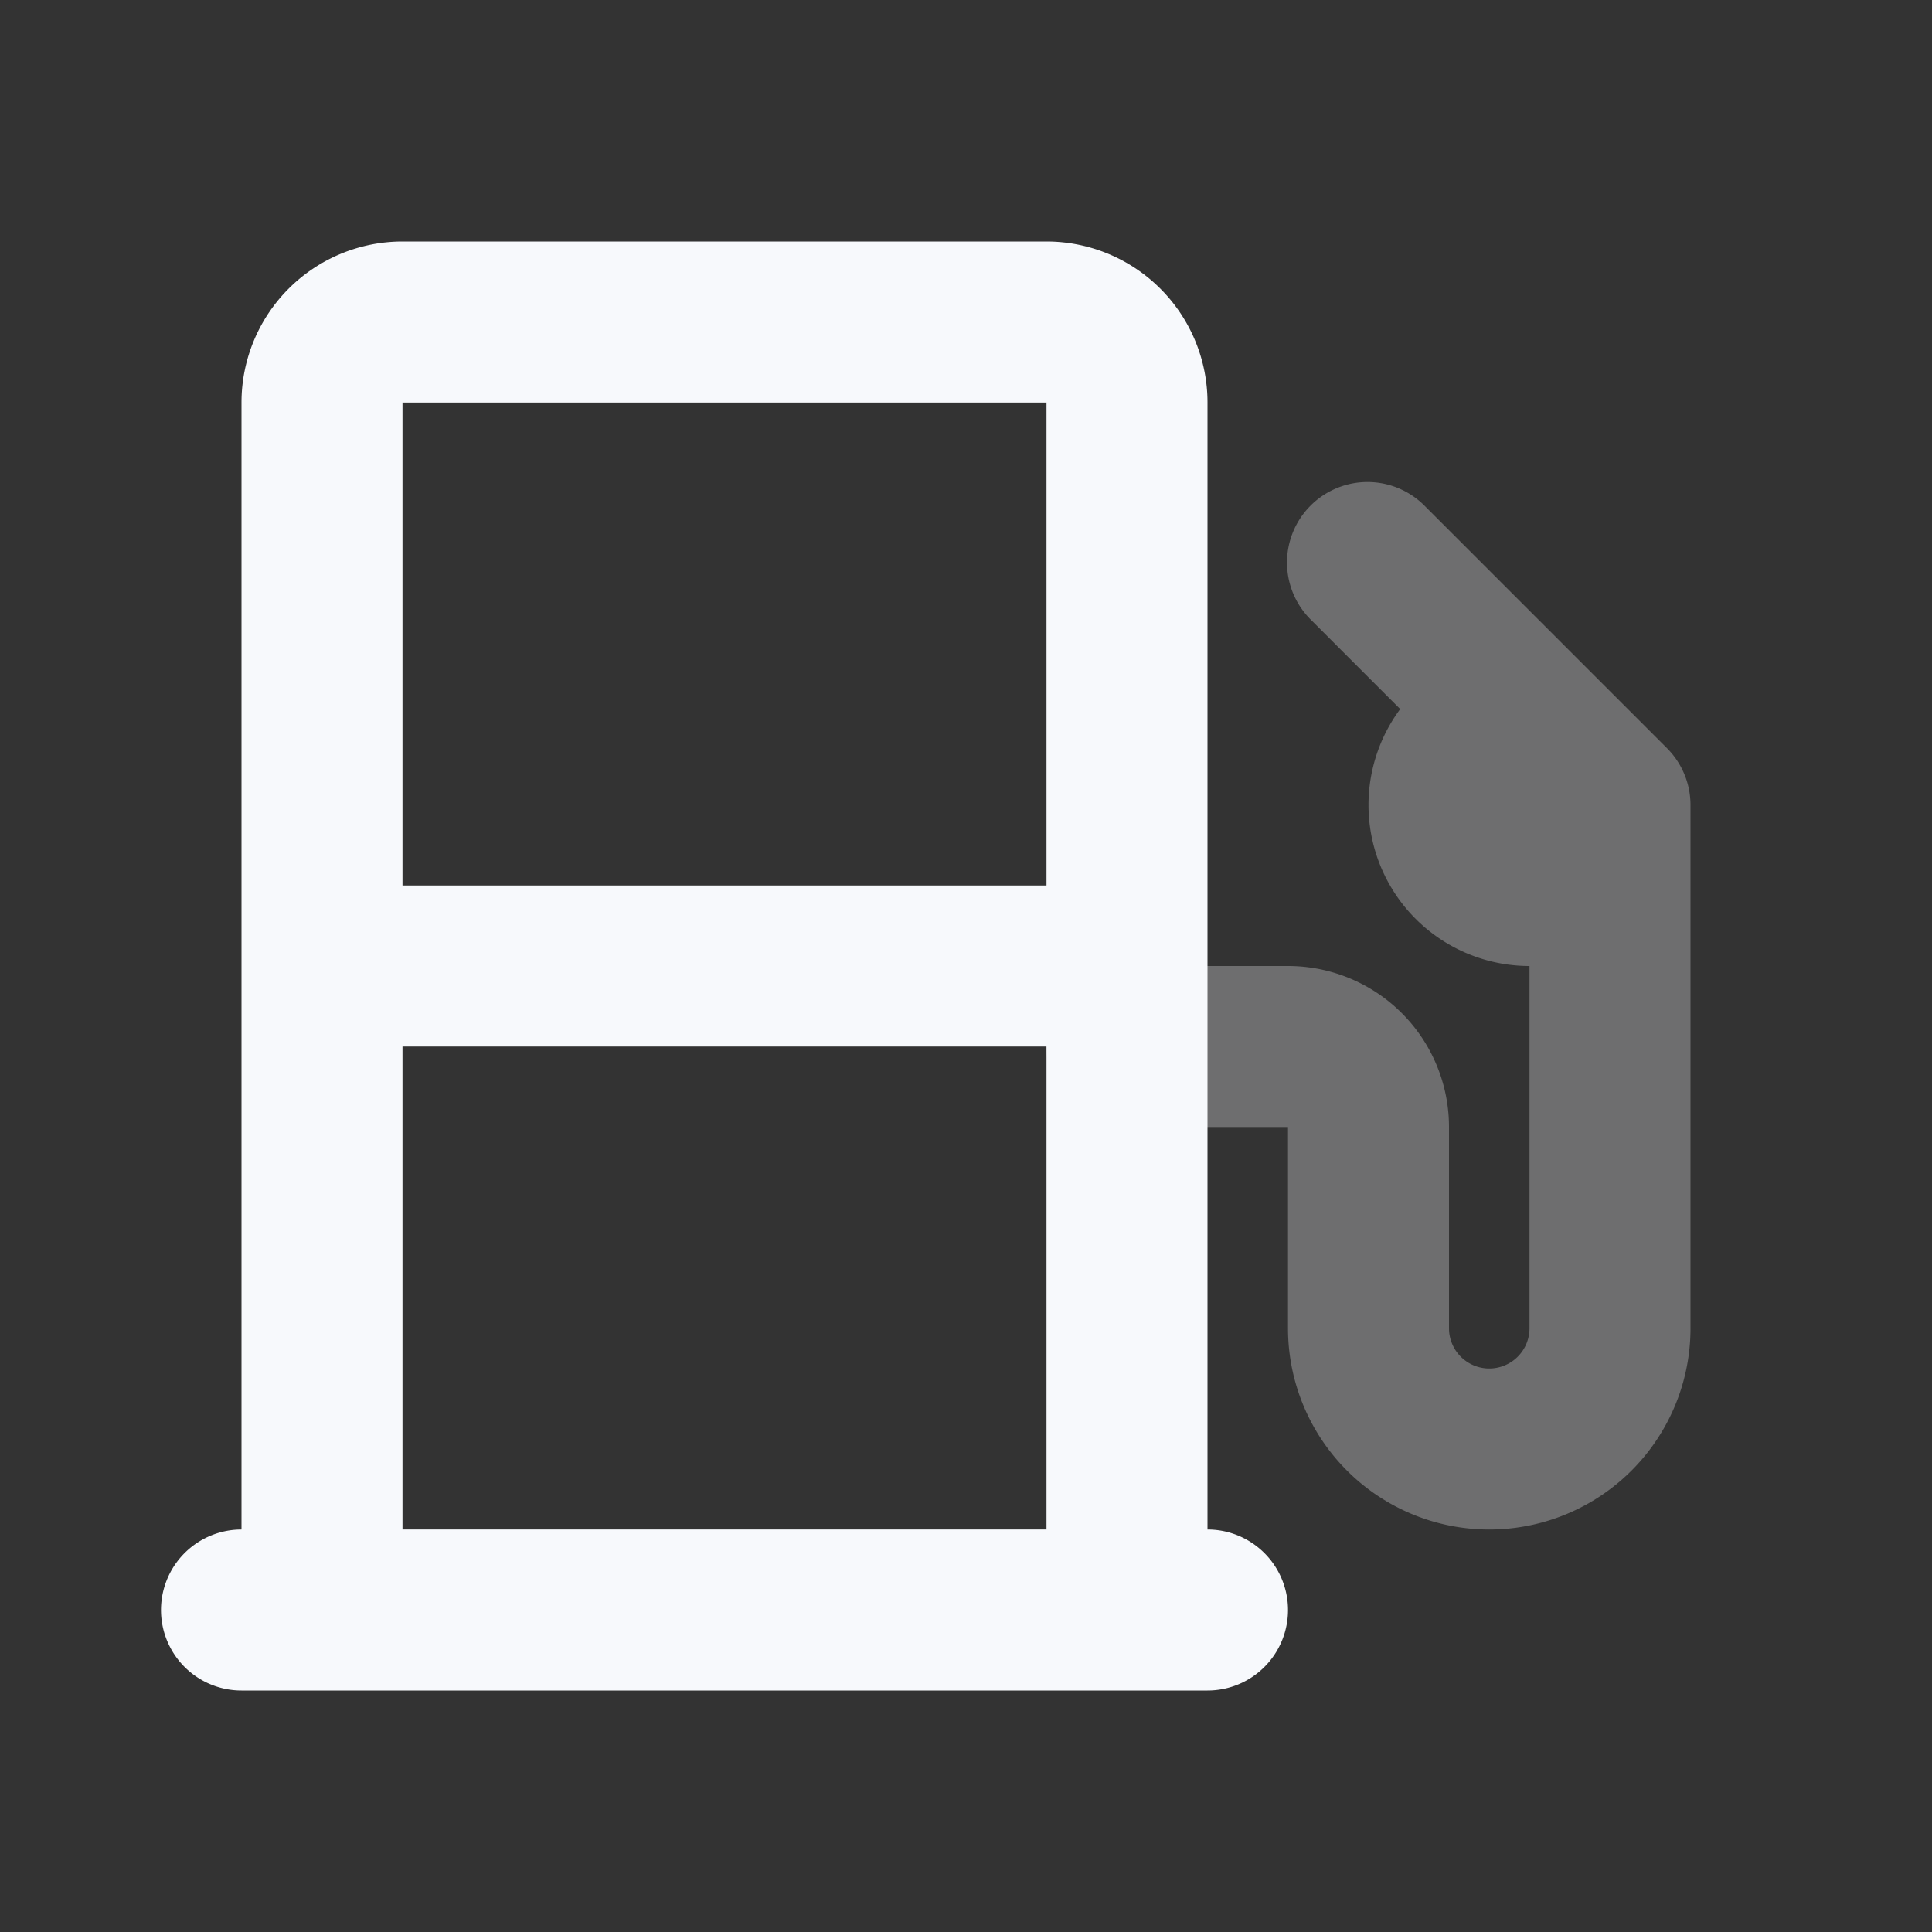 <svg xmlns="http://www.w3.org/2000/svg" width="24" height="24" fill="none"><rect width="100%" height="100%" fill="#333333" stroke="none"/><path fill="#F7F9FC" d="M14 12a1 1 0 1 0 0 2zm6-2h1a1 1 0 0 0-.293-.707zm-2.293-3.707a1 1 0 1 0-1.414 1.414zM14 14h2v-2h-2zm2 0v2.5h2V14zm5 2.5V10h-2v6.5zm-.293-7.207-3-3-1.414 1.414 3 3zM19 10v2a2 2 0 0 0 2-2zm0 0h-2a2 2 0 0 0 2 2zm0 0V8a2 2 0 0 0-2 2zm-.5 9a2.5 2.5 0 0 0 2.5-2.5h-2a.5.5 0 0 1-.5.5zM16 16.5a2.5 2.5 0 0 0 2.5 2.5v-2a.5.5 0 0 1-.5-.5zm0-2.5h2a2 2 0 0 0-2-2z" opacity=".3"/><path stroke="#F7F9FC" stroke-linecap="round" stroke-linejoin="round" stroke-width="2" d="M3 20h12M4 12h10M4 20V5a1 1 0 0 1 1-1h8a1 1 0 0 1 1 1v15"/></svg>